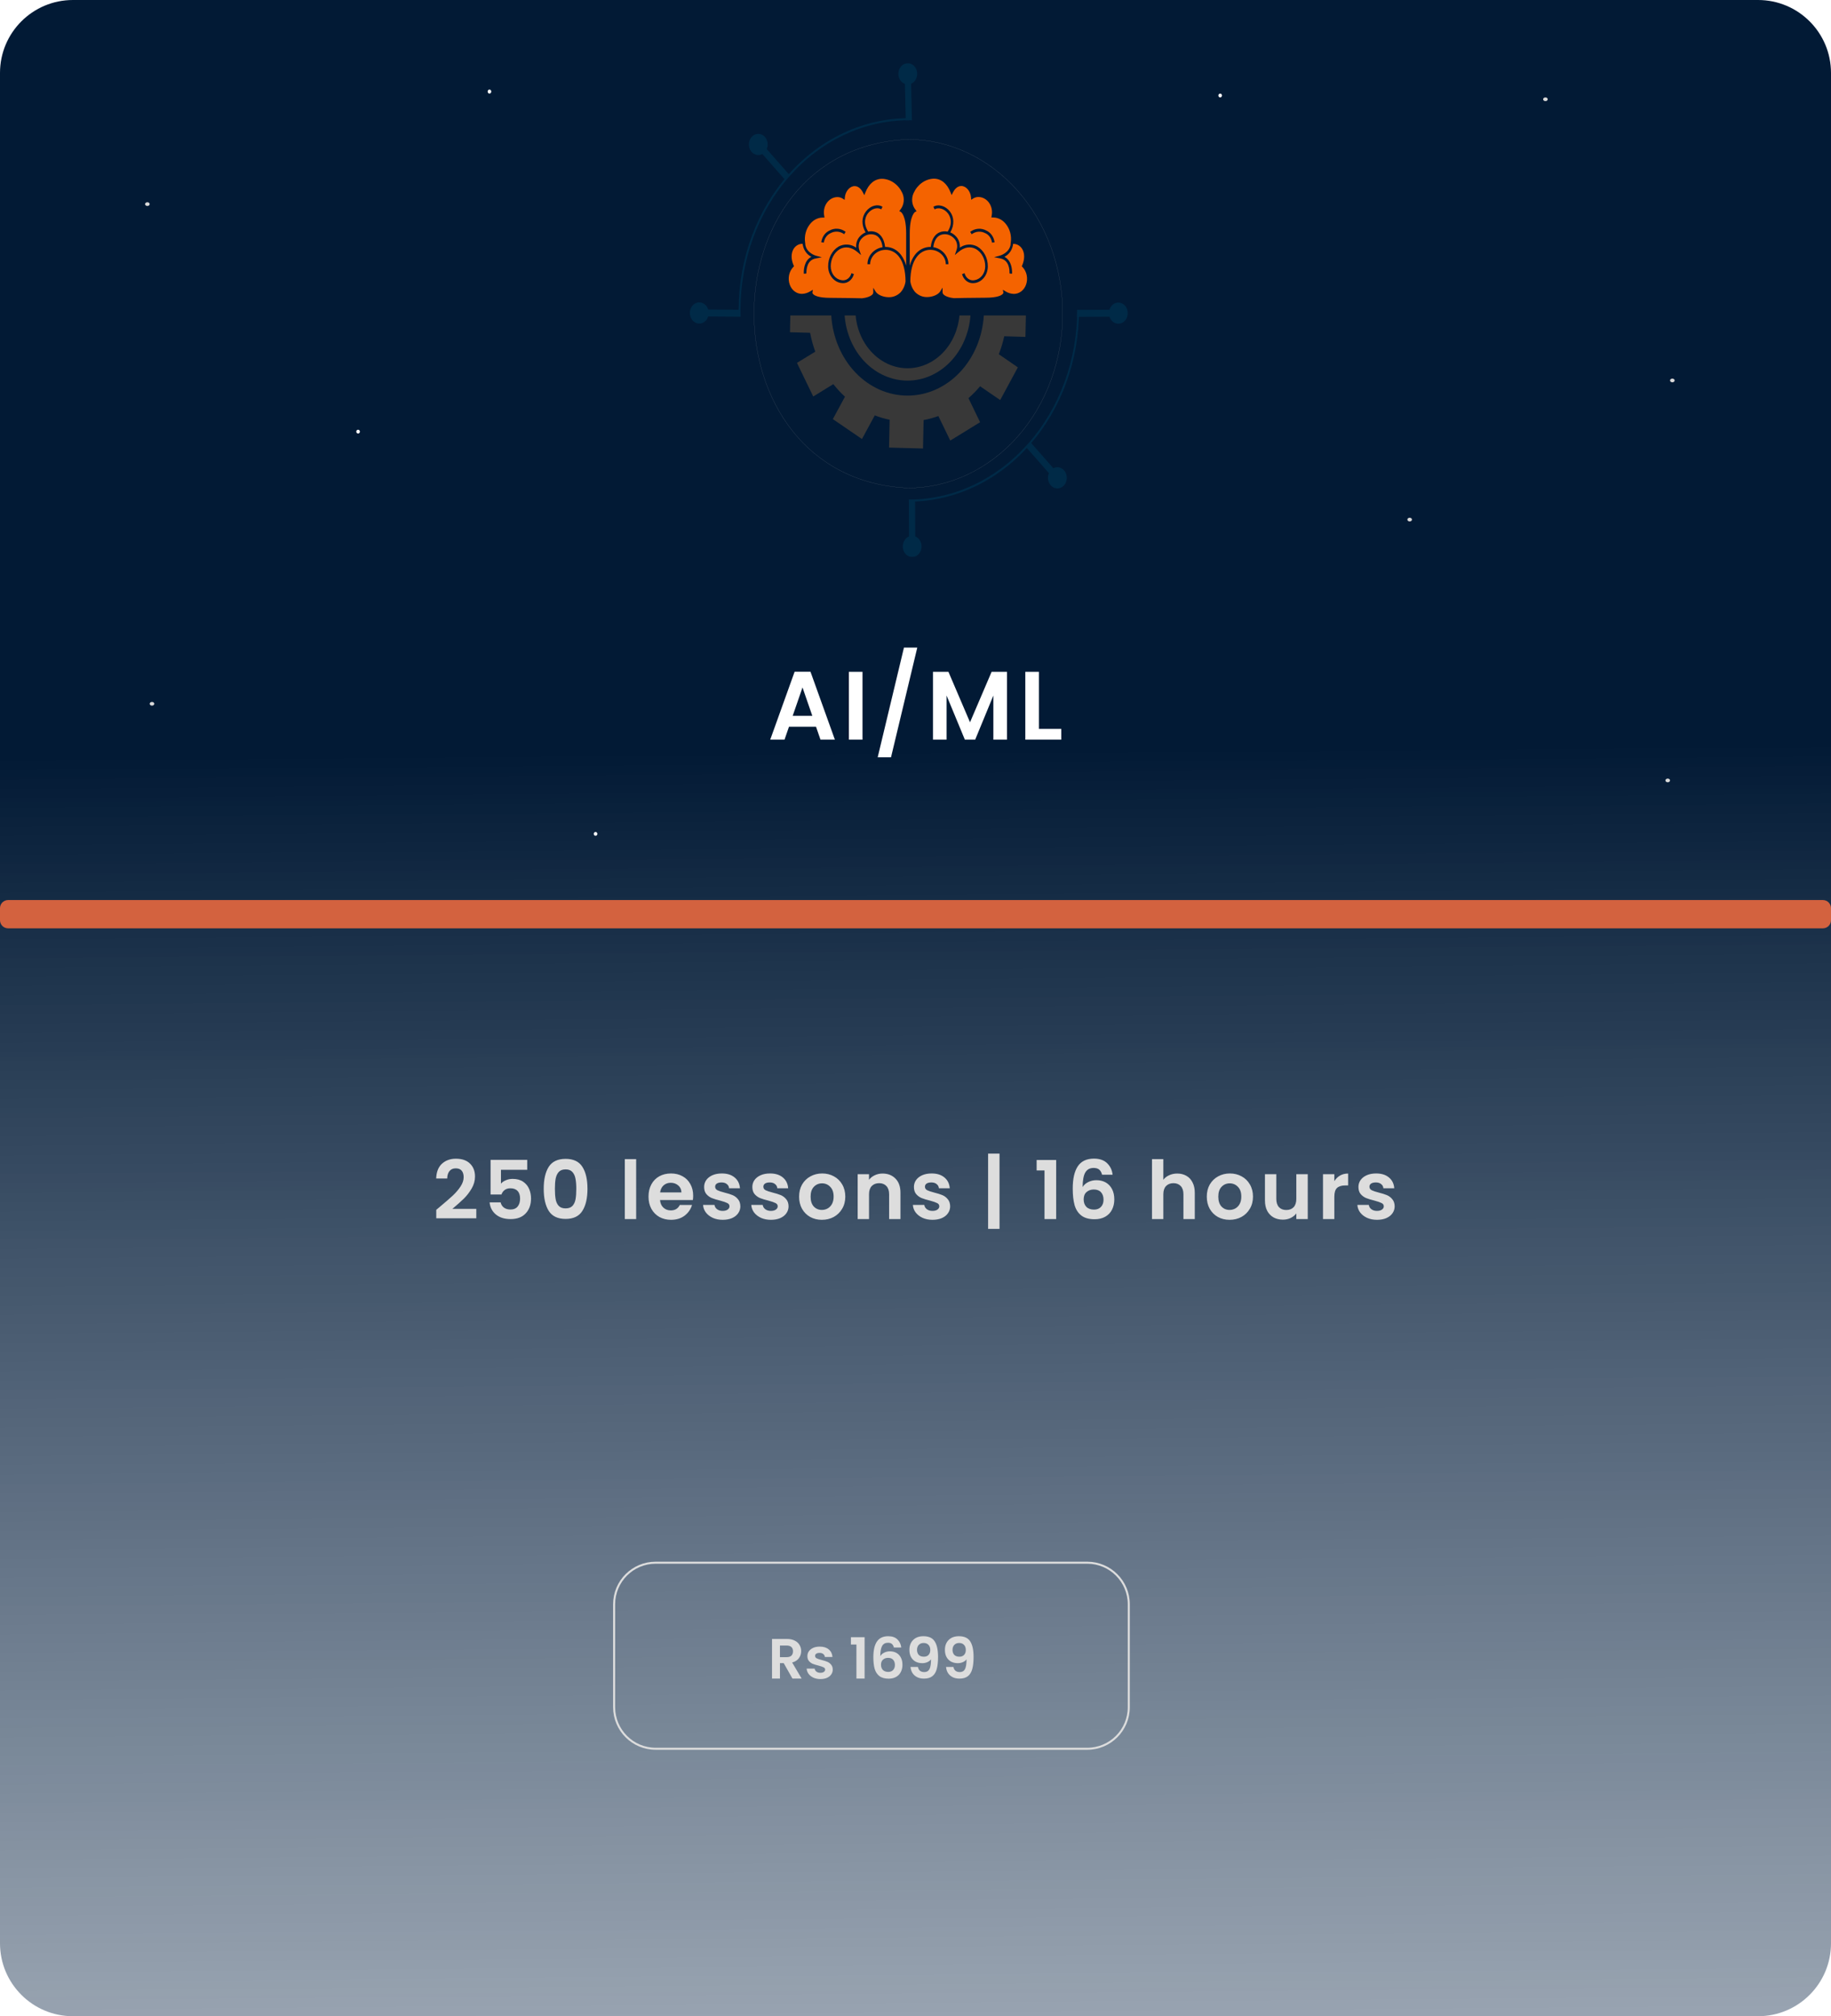 <svg width="22592" height="24881" viewBox="0 0 22592 24881" fill="none" xmlns="http://www.w3.org/2000/svg">
<g clip-path="url(#clip0_3_111)">
<path d="M0 899.999C0 402.943 402.944 0 900 0H21692C22189.1 0 22592 402.944 22592 900V23981C22592 24478.1 22189.1 24881 21692 24881H900C402.944 24881 0 24478.1 0 23981V899.999Z" fill="url(#paint0_linear_3_111)" fill-opacity="0.992"/>
<path d="M20577.4 9653.9C20593.1 9653.9 20605.8 9643.63 20605.8 9630.95C20605.8 9618.27 20593.1 9608 20577.4 9608C20561.7 9608 20549 9618.27 20549 9630.95C20549 9643.63 20561.7 9653.9 20577.4 9653.9Z" fill="#D9D9D9"/>
<path d="M20634.4 4717.9C20650.1 4717.9 20662.8 4707.63 20662.8 4694.95C20662.8 4682.27 20650.1 4672 20634.4 4672C20618.7 4672 20606 4682.27 20606 4694.95C20606 4707.63 20618.7 4717.9 20634.4 4717.9Z" fill="#D9D9D9"/>
<path d="M19068.4 1247.9C19084.1 1247.9 19096.8 1237.63 19096.8 1224.95C19096.8 1212.27 19084.1 1202 19068.4 1202C19052.7 1202 19040 1212.27 19040 1224.95C19040 1237.63 19052.7 1247.9 19068.4 1247.9Z" fill="#D9D9D9"/>
<path d="M17393.4 6434.9C17409.1 6434.9 17421.8 6424.63 17421.8 6411.95C17421.8 6399.27 17409.1 6389 17393.4 6389C17377.7 6389 17365 6399.27 17365 6411.95C17365 6424.63 17377.7 6434.9 17393.4 6434.9Z" fill="#D9D9D9"/>
<path d="M1818.4 2541.9C1834.09 2541.9 1846.8 2531.63 1846.8 2518.95C1846.8 2506.27 1834.09 2496 1818.4 2496C1802.72 2496 1790.01 2506.27 1790.01 2518.95C1790.01 2531.63 1802.72 2541.9 1818.4 2541.9Z" fill="#D9D9D9"/>
<path d="M1875.4 8707.9C1891.09 8707.9 1903.8 8697.63 1903.8 8684.95C1903.8 8672.27 1891.09 8662 1875.4 8662C1859.72 8662 1847.01 8672.27 1847.01 8684.95C1847.01 8697.63 1859.72 8707.9 1875.4 8707.9Z" fill="#D9D9D9"/>
<path d="M7348.31 10314C7360.63 10314 7370.62 10303.5 7370.62 10290.5C7370.62 10277.5 7360.63 10267 7348.31 10267C7335.99 10267 7326 10277.5 7326 10290.5C7326 10303.5 7335.99 10314 7348.31 10314Z" fill="white"/>
<path d="M4418.31 5349.94C4430.63 5349.94 4440.62 5339.43 4440.62 5326.47C4440.62 5313.51 4430.63 5303 4418.31 5303C4405.99 5303 4396 5313.51 4396 5326.47C4396 5339.43 4405.99 5349.94 4418.31 5349.94Z" fill="white"/>
<path d="M15055.3 1201.94C15067.6 1201.94 15077.6 1191.43 15077.6 1178.47C15077.6 1165.51 15067.6 1155 15055.3 1155C15043 1155 15033 1165.51 15033 1178.47C15033 1191.43 15043 1201.94 15055.3 1201.94Z" fill="white"/>
<path d="M6039.31 1155C6051.63 1155 6061.62 1143.8 6061.62 1130C6061.62 1116.2 6051.63 1105 6039.31 1105C6026.99 1105 6017 1116.2 6017 1130C6017 1143.8 6026.99 1155 6039.31 1155Z" fill="white"/>
<path d="M22492 11107H100C44.772 11107 0 11151.8 0 11207V11356C0 11411.2 44.772 11456 100 11456H22492C22547.2 11456 22592 11411.2 22592 11356V11207C22592 11151.8 22547.2 11107 22492 11107Z" fill="#D3623F"/>
<g filter="url(#filter0_d_3_111)">
<path d="M13415 19280.5H8090C7806.95 19280.5 7577.5 19510 7577.5 19793V21064C7577.5 21347 7806.95 21576.5 8090 21576.5H13415C13698 21576.5 13927.5 21347 13927.5 21064V19793C13927.5 19510 13698 19280.5 13415 19280.5Z" stroke="#DDDDDD" stroke-width="25"/>
</g>
<path d="M5434.89 14886C5498.89 14832.7 5549.89 14788.3 5587.89 14753C5625.89 14717 5657.56 14679.7 5682.89 14641C5708.23 14602.3 5720.89 14564.3 5720.89 14527C5720.89 14493 5712.89 14466.3 5696.89 14447C5680.89 14427.7 5656.23 14418 5622.89 14418C5589.56 14418 5563.89 14429.3 5545.89 14452C5527.89 14474 5518.56 14504.3 5517.89 14543H5381.89C5384.56 14463 5408.23 14402.3 5452.89 14361C5498.23 14319.7 5555.56 14299 5624.89 14299C5700.89 14299 5759.23 14319.3 5799.89 14360C5840.56 14400 5860.89 14453 5860.89 14519C5860.89 14571 5846.89 14620.7 5818.89 14668C5790.89 14715.3 5758.89 14756.7 5722.89 14792C5686.89 14826.7 5639.89 14868.7 5581.89 14918H5876.89V15034H5382.89V14930L5434.89 14886ZM6505.11 14436H6181.11V14607C6195.11 14589.7 6215.11 14575.7 6241.11 14565C6267.11 14553.7 6294.78 14548 6324.11 14548C6377.45 14548 6421.11 14559.7 6455.11 14583C6489.11 14606.3 6513.78 14636.3 6529.11 14673C6544.45 14709 6552.11 14747.7 6552.11 14789C6552.11 14865.7 6530.11 14927.3 6486.11 14974C6442.78 15020.7 6380.78 15044 6300.11 15044C6224.11 15044 6163.45 15025 6118.11 14987C6072.78 14949 6047.11 14899.3 6041.11 14838H6177.11C6183.11 14864.7 6196.45 14886 6217.11 14902C6238.45 14918 6265.45 14926 6298.11 14926C6337.45 14926 6367.11 14913.7 6387.11 14889C6407.11 14864.3 6417.11 14831.7 6417.11 14791C6417.11 14749.7 6406.78 14718.3 6386.11 14697C6366.11 14675 6336.45 14664 6297.11 14664C6269.11 14664 6245.78 14671 6227.11 14685C6208.45 14699 6195.11 14717.7 6187.11 14741H6053.11V14313H6505.11V14436ZM6708.67 14670C6708.67 14554.7 6729.33 14464.3 6770.67 14399C6812.67 14333.7 6882 14301 6978.67 14301C7075.33 14301 7144.33 14333.7 7185.67 14399C7227.67 14464.3 7248.67 14554.7 7248.67 14670C7248.67 14786 7227.67 14877 7185.67 14943C7144.33 15009 7075.33 15042 6978.67 15042C6882 15042 6812.67 15009 6770.67 14943C6729.33 14877 6708.67 14786 6708.67 14670ZM7110.67 14670C7110.67 14620.7 7107.33 14579.3 7100.67 14546C7094.67 14512 7082 14484.3 7062.67 14463C7044 14441.7 7016 14431 6978.67 14431C6941.33 14431 6913 14441.7 6893.67 14463C6875 14484.3 6862.33 14512 6855.67 14546C6849.67 14579.3 6846.67 14620.7 6846.67 14670C6846.67 14720.7 6849.67 14763.3 6855.67 14798C6861.67 14832 6874.33 14859.7 6893.67 14881C6913 14901.7 6941.33 14912 6978.67 14912C7016 14912 7044.33 14901.7 7063.67 14881C7083 14859.7 7095.67 14832 7101.67 14798C7107.67 14763.3 7110.67 14720.7 7110.67 14670ZM7849.43 14304V15044H7709.43V14304H7849.43ZM8552.75 14755C8552.75 14775 8551.42 14793 8548.75 14809H8143.75C8147.09 14849 8161.09 14880.3 8185.75 14903C8210.42 14925.7 8240.75 14937 8276.75 14937C8328.75 14937 8365.75 14914.7 8387.75 14870H8538.75C8522.75 14923.3 8492.09 14967.3 8446.75 15002C8401.42 15036 8345.75 15053 8279.75 15053C8226.42 15053 8178.42 15041.3 8135.75 15018C8093.75 14994 8060.75 14960.3 8036.75 14917C8013.42 14873.7 8001.75 14823.7 8001.75 14767C8001.75 14709.7 8013.42 14659.3 8036.75 14616C8060.09 14572.7 8092.75 14539.3 8134.75 14516C8176.75 14492.7 8225.09 14481 8279.75 14481C8332.42 14481 8379.42 14492.3 8420.75 14515C8462.75 14537.7 8495.09 14570 8517.75 14612C8541.09 14653.3 8552.75 14701 8552.75 14755ZM8407.75 14715C8407.09 14679 8394.09 14650.3 8368.75 14629C8343.42 14607 8312.42 14596 8275.75 14596C8241.09 14596 8211.75 14606.7 8187.75 14628C8164.42 14648.7 8150.09 14677.7 8144.75 14715H8407.75ZM8916.94 15053C8871.61 15053 8830.94 15045 8794.94 15029C8758.94 15012.3 8730.27 14990 8708.94 14962C8688.27 14934 8676.94 14903 8674.94 14869H8815.94C8818.61 14890.3 8828.94 14908 8846.94 14922C8865.61 14936 8888.61 14943 8915.94 14943C8942.61 14943 8963.27 14937.7 8977.94 14927C8993.27 14916.3 9000.94 14902.7 9000.94 14886C9000.94 14868 8991.61 14854.7 8972.94 14846C8954.94 14836.7 8925.94 14826.7 8885.94 14816C8844.61 14806 8810.61 14795.7 8783.94 14785C8757.94 14774.3 8735.27 14758 8715.94 14736C8697.27 14714 8687.94 14684.3 8687.94 14647C8687.94 14616.3 8696.61 14588.3 8713.94 14563C8731.94 14537.7 8757.27 14517.7 8789.94 14503C8823.27 14488.3 8862.27 14481 8906.94 14481C8972.94 14481 9025.61 14497.7 9064.94 14531C9104.27 14563.7 9125.94 14608 9129.94 14664H8995.94C8993.94 14642 8984.61 14624.7 8967.94 14612C8951.94 14598.7 8930.27 14592 8902.94 14592C8877.61 14592 8857.94 14596.7 8843.94 14606C8830.61 14615.3 8823.94 14628.3 8823.94 14645C8823.94 14663.7 8833.27 14678 8851.94 14688C8870.61 14697.3 8899.61 14707 8938.94 14717C8978.94 14727 9011.94 14737.3 9037.94 14748C9063.94 14758.7 9086.27 14775.3 9104.94 14798C9124.27 14820 9134.27 14849.3 9134.94 14886C9134.94 14918 9125.94 14946.7 9107.94 14972C9090.61 14997.3 9065.27 15017.3 9031.94 15032C8999.27 15046 8960.94 15053 8916.94 15053ZM9511.86 15053C9466.53 15053 9425.86 15045 9389.86 15029C9353.86 15012.3 9325.2 14990 9303.86 14962C9283.2 14934 9271.86 14903 9269.86 14869H9410.86C9413.53 14890.3 9423.86 14908 9441.86 14922C9460.53 14936 9483.53 14943 9510.86 14943C9537.53 14943 9558.2 14937.7 9572.86 14927C9588.2 14916.3 9595.86 14902.7 9595.86 14886C9595.86 14868 9586.53 14854.7 9567.86 14846C9549.86 14836.7 9520.86 14826.7 9480.86 14816C9439.53 14806 9405.53 14795.7 9378.86 14785C9352.86 14774.3 9330.2 14758 9310.86 14736C9292.2 14714 9282.86 14684.3 9282.86 14647C9282.86 14616.3 9291.53 14588.3 9308.86 14563C9326.86 14537.7 9352.2 14517.7 9384.86 14503C9418.2 14488.3 9457.2 14481 9501.86 14481C9567.86 14481 9620.53 14497.7 9659.86 14531C9699.2 14563.7 9720.86 14608 9724.86 14664H9590.86C9588.86 14642 9579.53 14624.7 9562.86 14612C9546.86 14598.7 9525.2 14592 9497.86 14592C9472.53 14592 9452.86 14596.7 9438.86 14606C9425.53 14615.3 9418.86 14628.3 9418.86 14645C9418.86 14663.7 9428.2 14678 9446.86 14688C9465.53 14697.3 9494.53 14707 9533.86 14717C9573.86 14727 9606.86 14737.3 9632.86 14748C9658.86 14758.7 9681.2 14775.3 9699.86 14798C9719.2 14820 9729.2 14849.3 9729.86 14886C9729.86 14918 9720.86 14946.7 9702.86 14972C9685.53 14997.3 9660.2 15017.3 9626.86 15032C9594.2 15046 9555.86 15053 9511.86 15053ZM10140.8 15053C10087.5 15053 10039.5 15041.3 9996.79 15018C9954.12 14994 9920.45 14960.3 9895.79 14917C9871.79 14873.7 9859.79 14823.7 9859.79 14767C9859.79 14710.3 9872.12 14660.3 9896.79 14617C9922.12 14573.7 9956.45 14540.3 9999.79 14517C10043.1 14493 10091.5 14481 10144.8 14481C10198.1 14481 10246.5 14493 10289.8 14517C10333.1 14540.3 10367.1 14573.7 10391.8 14617C10417.1 14660.3 10429.8 14710.3 10429.8 14767C10429.8 14823.7 10416.8 14873.7 10390.8 14917C10365.5 14960.3 10330.8 14994 10286.8 15018C10243.5 15041.3 10194.8 15053 10140.8 15053ZM10140.8 14931C10166.1 14931 10189.8 14925 10211.8 14913C10234.5 14900.3 10252.5 14881.7 10265.8 14857C10279.1 14832.3 10285.8 14802.3 10285.8 14767C10285.8 14714.3 10271.8 14674 10243.8 14646C10216.5 14617.3 10182.8 14603 10142.8 14603C10102.8 14603 10069.1 14617.3 10041.8 14646C10015.1 14674 10001.8 14714.3 10001.8 14767C10001.8 14819.7 10014.8 14860.3 10040.8 14889C10067.5 14917 10100.8 14931 10140.8 14931ZM10889.5 14482C10955.5 14482 11008.8 14503 11049.5 14545C11090.1 14586.3 11110.5 14644.3 11110.5 14719V15044H10970.5V14738C10970.5 14694 10959.5 14660.3 10937.5 14637C10915.5 14613 10885.5 14601 10847.5 14601C10808.8 14601 10778.1 14613 10755.5 14637C10733.5 14660.3 10722.5 14694 10722.5 14738V15044H10582.5V14490H10722.5V14559C10741.1 14535 10764.8 14516.3 10793.5 14503C10822.8 14489 10854.8 14482 10889.5 14482ZM11505.6 15053C11460.3 15053 11419.6 15045 11383.6 15029C11347.6 15012.3 11318.9 14990 11297.6 14962C11276.9 14934 11265.6 14903 11263.6 14869H11404.6C11407.3 14890.3 11417.6 14908 11435.6 14922C11454.3 14936 11477.3 14943 11504.6 14943C11531.3 14943 11551.9 14937.7 11566.6 14927C11581.9 14916.3 11589.6 14902.7 11589.6 14886C11589.6 14868 11580.3 14854.7 11561.6 14846C11543.6 14836.7 11514.6 14826.7 11474.6 14816C11433.3 14806 11399.3 14795.7 11372.6 14785C11346.6 14774.3 11323.9 14758 11304.6 14736C11285.9 14714 11276.6 14684.3 11276.6 14647C11276.6 14616.3 11285.3 14588.3 11302.6 14563C11320.6 14537.7 11345.9 14517.7 11378.6 14503C11411.9 14488.3 11450.9 14481 11495.6 14481C11561.6 14481 11614.3 14497.7 11653.6 14531C11692.9 14563.7 11714.6 14608 11718.6 14664H11584.6C11582.6 14642 11573.3 14624.7 11556.6 14612C11540.6 14598.7 11518.9 14592 11491.6 14592C11466.3 14592 11446.6 14596.7 11432.6 14606C11419.3 14615.3 11412.6 14628.3 11412.6 14645C11412.6 14663.7 11421.9 14678 11440.6 14688C11459.3 14697.3 11488.3 14707 11527.6 14717C11567.6 14727 11600.6 14737.3 11626.6 14748C11652.6 14758.7 11674.9 14775.3 11693.6 14798C11712.9 14820 11722.9 14849.3 11723.6 14886C11723.6 14918 11714.6 14946.7 11696.6 14972C11679.3 14997.3 11653.9 15017.3 11620.6 15032C11587.9 15046 11549.6 15053 11505.6 15053ZM12332.8 15165H12191.8V14236H12332.8V15165ZM12790.7 14444V14315H13031.7V15044H12887.7V14444H12790.7ZM13598 14497C13591.3 14469 13579.7 14448 13563 14434C13547 14420 13523.7 14413 13493 14413C13447 14413 13413 14431.7 13391 14469C13369.7 14505.7 13358.7 14565.7 13358 14649C13374 14622.3 13397.3 14601.7 13428 14587C13458.7 14571.7 13492 14564 13528 14564C13571.3 14564 13609.7 14573.3 13643 14592C13676.3 14610.7 13702.3 14638 13721 14674C13739.7 14709.3 13749 14752 13749 14802C13749 14849.3 13739.3 14891.7 13720 14929C13701.3 14965.7 13673.7 14994.3 13637 15015C13600.3 15035.7 13556.7 15046 13506 15046C13436.7 15046 13382 15030.7 13342 15000C13302.7 14969.3 13275 14926.7 13259 14872C13243.7 14816.7 13236 14748.7 13236 14668C13236 14546 13257 14454 13299 14392C13341 14329.3 13407.3 14298 13498 14298C13568 14298 13622.3 14317 13661 14355C13699.7 14393 13722 14440.3 13728 14497H13598ZM13496 14679C13460.7 14679 13431 14689.3 13407 14710C13383 14730.7 13371 14760.7 13371 14800C13371 14839.3 13382 14870.3 13404 14893C13426.7 14915.7 13458.3 14927 13499 14927C13535 14927 13563.3 14916 13584 14894C13605.3 14872 13616 14842.3 13616 14805C13616 14766.3 13605.7 14735.7 13585 14713C13565 14690.3 13535.3 14679 13496 14679ZM14525.9 14482C14567.9 14482 14605.3 14491.3 14637.9 14510C14670.6 14528 14695.9 14555 14713.9 14591C14732.6 14626.3 14741.9 14669 14741.9 14719V15044H14601.9V14738C14601.9 14694 14590.9 14660.3 14568.9 14637C14546.9 14613 14516.9 14601 14478.9 14601C14440.3 14601 14409.6 14613 14386.9 14637C14364.9 14660.3 14353.9 14694 14353.9 14738V15044H14213.9V14304H14353.9V14559C14371.9 14535 14395.9 14516.3 14425.9 14503C14455.9 14489 14489.3 14482 14525.9 14482ZM15171.1 15053C15117.7 15053 15069.7 15041.3 15027.1 15018C14984.4 14994 14950.7 14960.3 14926.1 14917C14902.1 14873.7 14890.1 14823.7 14890.1 14767C14890.1 14710.3 14902.4 14660.3 14927.1 14617C14952.4 14573.7 14986.7 14540.3 15030.1 14517C15073.4 14493 15121.7 14481 15175.1 14481C15228.4 14481 15276.7 14493 15320.1 14517C15363.4 14540.3 15397.4 14573.7 15422.1 14617C15447.4 14660.3 15460.1 14710.3 15460.1 14767C15460.1 14823.7 15447.1 14873.7 15421.1 14917C15395.7 14960.3 15361.1 14994 15317.1 15018C15273.7 15041.3 15225.1 15053 15171.1 15053ZM15171.1 14931C15196.4 14931 15220.1 14925 15242.1 14913C15264.7 14900.3 15282.7 14881.7 15296.1 14857C15309.4 14832.3 15316.1 14802.3 15316.1 14767C15316.1 14714.3 15302.1 14674 15274.1 14646C15246.7 14617.3 15213.1 14603 15173.1 14603C15133.1 14603 15099.4 14617.3 15072.1 14646C15045.4 14674 15032.1 14714.3 15032.1 14767C15032.1 14819.7 15045.1 14860.3 15071.1 14889C15097.7 14917 15131.1 14931 15171.1 14931ZM16135.8 14490V15044H15994.8V14974C15976.8 14998 15953.1 15017 15923.8 15031C15895.1 15044.3 15863.8 15051 15829.8 15051C15786.4 15051 15748.1 15042 15714.8 15024C15681.4 15005.3 15655.1 14978.3 15635.8 14943C15617.1 14907 15607.8 14864.3 15607.8 14815V14490H15747.8V14795C15747.8 14839 15758.8 14873 15780.8 14897C15802.8 14920.3 15832.8 14932 15870.8 14932C15909.4 14932 15939.8 14920.3 15961.8 14897C15983.8 14873 15994.8 14839 15994.8 14795V14490H16135.8ZM16463.9 14576C16481.9 14546.7 16505.2 14523.7 16533.9 14507C16563.2 14490.3 16596.6 14482 16633.9 14482V14629H16596.9C16552.9 14629 16519.6 14639.3 16496.9 14660C16474.9 14680.7 16463.9 14716.7 16463.9 14768V15044H16323.9V14490H16463.9V14576ZM16990.2 15053C16944.9 15053 16904.2 15045 16868.2 15029C16832.2 15012.3 16803.5 14990 16782.2 14962C16761.5 14934 16750.2 14903 16748.2 14869H16889.2C16891.9 14890.3 16902.2 14908 16920.2 14922C16938.9 14936 16961.9 14943 16989.2 14943C17015.9 14943 17036.5 14937.7 17051.2 14927C17066.5 14916.3 17074.2 14902.7 17074.2 14886C17074.2 14868 17064.9 14854.7 17046.2 14846C17028.2 14836.7 16999.2 14826.7 16959.2 14816C16917.9 14806 16883.9 14795.7 16857.2 14785C16831.2 14774.3 16808.5 14758 16789.2 14736C16770.5 14714 16761.2 14684.3 16761.2 14647C16761.2 14616.3 16769.9 14588.3 16787.2 14563C16805.2 14537.7 16830.5 14517.7 16863.2 14503C16896.5 14488.3 16935.5 14481 16980.2 14481C17046.2 14481 17098.9 14497.7 17138.2 14531C17177.5 14563.7 17199.2 14608 17203.2 14664H17069.2C17067.2 14642 17057.9 14624.7 17041.2 14612C17025.2 14598.7 17003.5 14592 16976.2 14592C16950.9 14592 16931.2 14596.7 16917.2 14606C16903.9 14615.3 16897.2 14628.3 16897.2 14645C16897.2 14663.7 16906.5 14678 16925.2 14688C16943.9 14697.3 16972.9 14707 17012.2 14717C17052.2 14727 17085.2 14737.3 17111.2 14748C17137.2 14758.7 17159.5 14775.3 17178.2 14798C17197.5 14820 17207.5 14849.3 17208.2 14886C17208.2 14918 17199.2 14946.7 17181.2 14972C17163.9 14997.3 17138.5 15017.3 17105.2 15032C17072.5 15046 17034.2 15053 16990.2 15053Z" fill="#DDDDDD"/>
<path d="M10068.6 8968.4H9734.98L9679.78 9128H9503.38L9804.58 8289.2H10000.2L10301.4 9128H10123.8L10068.6 8968.4ZM10023 8834L9901.78 8483.6L9780.58 8834H10023ZM10642 8290.4V9128H10474V8290.4H10642ZM11317.9 7991.6L10993.9 9345.2H10829.5L11153.5 7991.6H11317.9ZM12424.7 8290.4V9128H12256.7V8583.2L12032.3 9128H11905.1L11679.5 8583.2V9128H11511.5V8290.4H11702.3L11968.7 8913.2L12235.1 8290.4H12424.7ZM12818.8 8994.8H13094.8V9128H12650.8V8290.4H12818.8V8994.8Z" fill="white"/>
<mask id="mask0_3_111" style="mask-type:luminance" maskUnits="userSpaceOnUse" x="8512" y="780" width="5403" height="6094">
<path d="M13915 780H8512V6874H13915V780Z" fill="white"/>
</mask>
<g mask="url(#mask0_3_111)">
<path d="M13111.9 3870.8C13112 4153.29 13062.6 4433.01 12966.7 4694.01C12870.7 4955.01 12730.1 5192.16 12552.8 5391.92C12375.5 5591.68 12165 5750.14 11933.4 5858.25C11701.7 5966.37 11453.5 6022.01 11202.7 6022.01C8669.88 5908.65 8670.6 1832.95 11202.7 1719.85C11709.1 1719.85 12194.7 1946.47 12552.7 2349.85C12910.8 2753.23 13111.9 3300.33 13111.9 3870.8Z" stroke="#A5A7AA" stroke-miterlimit="10"/>
<path d="M11252.1 1484.55H11175.7L11165.4 1035.41L11162.7 912.058L11239.1 909.898L11241.8 1033.25L11252.1 1484.55Z" fill="#002A47"/>
<path d="M11303.6 972.232C11292.8 995.122 11276.3 1013.9 11256 1026.18C11235.8 1038.46 11212.7 1043.69 11189.8 1041.22C11167 1038.75 11145.2 1028.68 11127.4 1012.28C11109.6 995.893 11096.5 973.917 11089.8 949.138C11083.1 924.359 11083.1 897.893 11089.7 873.089C11096.3 848.286 11109.4 826.261 11127.1 809.804C11144.9 793.346 11166.6 783.197 11189.5 780.639C11212.4 778.082 11235.4 783.232 11255.7 795.438C11282.8 811.763 11303.1 839.539 11312.1 872.679C11321.1 905.819 11318 941.619 11303.6 972.232Z" fill="#002A47"/>
<path d="M11214.2 6168.79L11290.6 6170.41L11292.6 6619.82L11293 6742.9L11216.6 6743.44L11216.1 6620.09L11214.2 6168.79Z" fill="#002A47"/>
<path d="M11153.6 6679.78C11164.8 6657.19 11181.6 6638.85 11202 6627.06C11222.4 6615.27 11245.5 6610.56 11268.3 6613.54C11291.1 6616.52 11312.6 6627.05 11330 6643.79C11347.5 6660.53 11360.2 6682.74 11366.5 6707.6C11372.7 6732.46 11372.3 6758.86 11365.3 6783.45C11358.2 6808.04 11344.9 6829.73 11326.9 6845.77C11308.9 6861.8 11287.1 6871.46 11264.2 6873.53C11241.3 6875.6 11218.4 6869.98 11198.4 6857.38C11185.1 6849.05 11173.4 6837.85 11163.9 6824.4C11154.5 6810.96 11147.5 6795.55 11143.3 6779.05C11139.1 6762.55 11137.9 6745.29 11139.7 6728.26C11141.4 6711.22 11146.2 6694.75 11153.6 6679.78Z" fill="#002A47"/>
<path d="M13289.2 3910.24L13290.7 3824.14L13689.6 3821.71L13798.8 3821.17L13799.3 3907.27L13689.8 3907.81L13289.2 3910.24Z" fill="#002A47"/>
<path d="M13742.7 3978.51C13722.7 3965.97 13706.4 3947.01 13695.9 3924.03C13685.4 3901.04 13681.2 3875.08 13683.8 3849.4C13686.5 3823.73 13695.8 3799.51 13710.6 3779.8C13725.4 3760.1 13745.1 3745.79 13767.2 3738.69C13789.2 3731.59 13812.7 3732.02 13834.5 3739.92C13856.3 3747.83 13875.6 3762.85 13889.9 3783.09C13904.1 3803.33 13912.7 3827.88 13914.6 3853.63C13916.5 3879.38 13911.5 3905.19 13900.4 3927.77C13885.5 3958.05 13860.5 3980.4 13830.9 3989.91C13801.3 3999.43 13769.6 3995.33 13742.7 3978.51Z" fill="#002A47"/>
<path d="M9138.02 3908.35L9136.35 3822.24L8737.69 3819.81L8628.2 3819.27L8627.72 3905.38L8737.45 3905.92L9138.02 3908.35Z" fill="#002A47"/>
<path d="M8684.51 3976.72C8704.61 3964.15 8720.95 3945.15 8731.46 3922.11C8741.98 3899.08 8746.19 3873.05 8743.56 3847.31C8740.94 3821.58 8731.6 3797.31 8716.73 3777.56C8701.85 3757.81 8682.11 3743.47 8660 3736.37C8637.89 3729.26 8614.41 3729.7 8592.53 3737.64C8570.64 3745.57 8551.34 3760.64 8537.06 3780.94C8522.78 3801.24 8514.17 3825.86 8512.31 3851.67C8510.45 3877.49 8515.43 3903.35 8526.62 3925.97C8534.02 3941 8543.97 3954.23 8555.92 3964.92C8567.86 3975.61 8581.56 3983.53 8596.22 3988.25C8610.89 3992.96 8626.23 3994.37 8641.38 3992.39C8656.53 3990.41 8671.19 3985.08 8684.51 3976.72Z" fill="#002A47"/>
<path d="M9688.34 2221.43L9741.29 2159.35L9460.74 1839.77L9383.59 1752.32L9329.45 1813.05L9406.59 1900.5L9688.34 2221.43Z" fill="#002A47"/>
<path d="M9324.66 1908.27C9346.7 1915.31 9370.09 1914.83 9391.9 1906.91C9413.7 1898.98 9432.93 1883.95 9447.15 1863.72C9461.38 1843.5 9469.97 1818.97 9471.85 1793.25C9473.72 1767.53 9468.78 1741.76 9457.66 1719.19C9446.55 1696.62 9429.75 1678.27 9409.38 1666.45C9389.01 1654.63 9366 1649.87 9343.23 1652.77C9320.47 1655.68 9298.98 1666.11 9281.48 1682.76C9263.97 1699.41 9251.23 1721.53 9244.88 1746.32C9240.6 1762.86 9239.28 1780.18 9240.98 1797.3C9242.69 1814.41 9247.38 1830.98 9254.8 1846.03C9262.22 1861.09 9272.21 1874.34 9284.2 1885.03C9296.19 1895.71 9309.94 1903.61 9324.66 1908.27Z" fill="#002A47"/>
<path d="M12715.2 5457.95L12662.2 5520.03L12942.8 5839.33L13019.7 5926.79L13074.1 5866.32L12996.9 5778.6L12715.2 5457.95Z" fill="#002A47"/>
<path d="M13078.9 5770.78C13056.8 5763.62 13033.3 5764 13011.4 5771.87C12989.5 5779.74 12970.2 5794.75 12955.9 5815C12941.5 5835.25 12932.9 5859.84 12930.9 5885.64C12929 5911.44 12933.9 5937.31 12945.1 5959.96C12956.2 5982.62 12973 6001.05 12993.5 6012.92C13013.9 6024.8 13037 6029.58 13059.8 6026.66C13082.6 6023.75 13104.2 6013.27 13121.8 5996.55C13139.3 5979.83 13152.1 5957.62 13158.4 5932.73C13166.9 5899.37 13163.3 5863.57 13148.4 5833.2C13133.5 5802.84 13108.5 5780.38 13078.9 5770.78ZM9136.35 3824.43H9113.83C9114.52 3197.15 9336.01 2595.79 9729.72 2152.24C10123.4 1708.69 10657.2 1459.15 11214 1458.37V1483.74C10663.2 1484.45 10135.1 1731.29 9745.57 2170.1C9356.08 2608.91 9136.98 3203.86 9136.35 3824.43ZM11214 6190.5V6165.13C11764.8 6164.41 12292.9 5917.58 12682.4 5478.77C13071.9 5039.95 13291 4445 13291.6 3824.43H13314.1C13313.6 4451.76 13092.1 5053.2 12698.4 5496.78C12304.7 5940.37 11770.8 6189.86 11214 6190.5Z" fill="#002A47"/>
<path d="M12652.4 4157.92L12658.2 3892.87H12139C12122.4 4161.35 12016.1 4412.75 11841.4 4596.33C11666.7 4779.91 11436.7 4882 11197.8 4882C10958.9 4882 10728.9 4779.91 10554.3 4596.33C10379.6 4412.75 10273.2 4161.35 10256.6 3892.87H9751.6L9747.29 4100.16L9995.73 4106.91C10010.8 4186.5 10032 4264.45 10059.2 4339.84L9833.29 4478.04L10034.3 4892.9L10282 4740.4C10326.1 4796.34 10374.2 4848.15 10425.8 4895.33L10276 5171.99L10635.4 5417.88L10793.5 5125.83C10853.3 5149.25 10914.5 5167.3 10976.8 5179.82L10969.6 5523.42L11388.6 5534.75L11396.1 5183.87C11457.8 5172.35 11518.6 5155.76 11578.2 5134.2L11724.8 5436.78L12093 5210.32L11949.3 4913.41C12000.5 4868.81 12048.5 4819.81 12093 4766.85L12341 4936.89L12559 4533.37L12324 4371.42C12352 4299.8 12374.4 4225.56 12391 4149.56L12652.4 4157.92Z" fill="#383838"/>
<path d="M11838.3 3892.87C11822.1 4071.55 11747.6 4237.09 11629.2 4357.45C11510.9 4477.82 11357.1 4544.44 11197.7 4544.44C11038.3 4544.44 10884.5 4477.82 10766.2 4357.45C10647.8 4237.09 10573.3 4071.55 10557.1 3892.87H10421.5C10437.9 4112.12 10526.8 4316.43 10670.5 4465.33C10814.3 4614.24 11002.5 4696.87 11197.8 4696.87C11393.1 4696.87 11581.3 4614.24 11725.1 4465.33C11868.9 4316.43 11957.8 4112.12 11974.2 3892.87H11838.3Z" fill="#383838"/>
<path d="M11093.7 3169.52C11073.4 3142.32 11048.1 3120.46 11019.5 3105.49C10990.9 3090.52 10959.7 3082.8 10928.2 3082.88C10821.8 3082.88 10736.5 3163.86 10736.5 3260.76H10703.4C10703.4 3155.49 10784.2 3068.04 10889.6 3050.49C10881.2 2974.92 10850.1 2921.74 10800.5 2900.42C10771.3 2889.38 10740.1 2887.65 10710.1 2895.41C10680.2 2903.18 10652.7 2920.14 10630.8 2944.42C10613.8 2962.73 10602.1 2986.48 10597.4 3012.47C10592.6 3038.47 10595 3065.48 10604.2 3089.9L10624.4 3147.93L10580 3110.68C10508.2 3049.14 10429.4 3036.46 10361.3 3074.78C10327.2 3095.33 10298.9 3126.05 10279.2 3163.56C10259.6 3201.08 10249.6 3243.95 10250.1 3287.48C10250.2 3328.7 10263.4 3368.52 10287.4 3399.66C10311.4 3430.79 10344.5 3451.14 10380.7 3456.98C10407.3 3463.04 10434.9 3457.6 10458 3441.74C10481.1 3425.88 10498.1 3400.77 10505.5 3371.42L10535.7 3382.49C10527.4 3415.25 10509.6 3443.98 10485.3 3464.23C10460.9 3484.48 10431.3 3495.12 10401.1 3494.5C10392.3 3494.46 10383.4 3493.65 10374.7 3492.07C10331.2 3484.65 10291.5 3459.9 10262.8 3422.31C10234.1 3384.72 10218.3 3336.79 10218.3 3287.21C10217.7 3237.03 10229.4 3187.65 10252.2 3144.5C10274.9 3101.35 10307.8 3066.11 10347.2 3042.66C10381.4 3024.14 10419.3 3015.67 10457.2 3018.03C10495.2 3020.39 10532 3033.5 10564.2 3056.16C10561.7 3030.98 10564.4 3005.49 10572 2981.67C10579.7 2957.84 10592.1 2936.32 10608.3 2918.77C10628.7 2896.14 10653.3 2878.73 10680.2 2867.76C10627.7 2777.61 10628.7 2682.33 10685 2609.18C10741.3 2536.04 10828.7 2514.17 10888.9 2551.69L10873.3 2583C10825.4 2553.31 10753.5 2575.17 10709.2 2632.67C10685.2 2663.17 10640.4 2744.95 10712.3 2858.04C10745.5 2850.57 10779.9 2853.56 10811.7 2866.68C10848.1 2882.34 10907.6 2927.14 10921 3047.25H10928.2C10964.3 3047.12 11000.1 3055.95 11032.8 3073.11C11065.6 3090.28 11094.7 3115.36 11117.9 3146.58C11146.4 3185.44 11167.7 3230.31 11180.7 3278.57V2881.26C11180.7 2652.91 11115.3 2615.66 11114.8 2615.39L11095.9 2605.4L11109 2587.32C11131 2560.31 11145.2 2526.43 11149.8 2490.14C11154.3 2453.85 11149 2416.87 11134.4 2384.07C11110.7 2331.8 11074.9 2287.7 11030.8 2256.44C10986.7 2225.18 10935.9 2207.92 10883.8 2206.47C10793.3 2206.47 10720 2266.66 10677.3 2376.25L10664.6 2408.91L10648.8 2377.87C10622.5 2325.23 10585.6 2296.89 10545.1 2296.89C10484.7 2296.89 10430.3 2360.32 10424.1 2438.33L10421.9 2466.67L10400.1 2452.36C10379.7 2438.91 10356.5 2431.91 10332.8 2432.12C10307.6 2432.18 10282.8 2438.62 10260.1 2450.96C10237.5 2463.3 10217.6 2481.24 10201.9 2503.43C10186.2 2525.62 10175.2 2551.5 10169.6 2579.16C10164 2606.81 10164 2635.52 10169.6 2663.17L10173 2685.03H10146.4C10116.3 2685.92 10086.7 2694.13 10059.7 2709.08C10032.6 2724.03 10008.8 2745.38 9989.73 2771.67C9966.94 2801.4 9950.13 2836.34 9940.45 2874.07C9930.78 2911.81 9928.46 2951.46 9933.66 2990.3L9936.78 3013.24H9935.34C9948.28 3121.21 10063.8 3154.41 10065 3154.68L10140.4 3175.19L10063.8 3189.77C9956.18 3209.47 9949.48 3325.26 9949.48 3374.12L9933.66 3377.09H9917.85C9916.17 3336.06 9920.01 3215.14 10012 3168.98C9983.07 3155.29 9957.82 3133.32 9938.74 3105.24C9919.66 3077.17 9907.42 3043.97 9903.24 3008.93C9880.57 3008.04 9858.09 3013.82 9838.01 3025.7C9817.93 3037.58 9800.94 3055.15 9788.72 3076.67C9759.49 3130.66 9760.45 3201.1 9791.59 3273.71L9796.62 3285.32L9788.48 3294.49C9762.5 3321.16 9744.31 3356.07 9736.31 3394.62C9728.31 3433.17 9730.88 3473.55 9743.68 3510.43C9755.35 3544.76 9776.07 3574.26 9803.05 3594.95C9830.03 3615.65 9861.98 3626.56 9894.61 3626.22C9931.79 3625.28 9968.17 3613.97 10000.5 3593.29L10029.5 3575.47L10024.5 3614.34C10025.4 3619.64 10027.9 3624.41 10031.7 3627.84C10046.7 3645.65 10094.7 3675.61 10244.6 3675.61C10401.8 3675.61 10621.5 3680.74 10636.6 3681.01C10673.2 3677.77 10774.8 3657.53 10774.8 3608.13V3550.91L10803.8 3597.88C10827.8 3637.56 10897.5 3667.52 10964.8 3667.52C11018.6 3669.3 11071 3648.08 11111.4 3608.13C11144.1 3571.61 11165.7 3524.36 11173 3473.18C11172.5 3341.73 11145 3236.46 11093.7 3169.52ZM10165.1 2993.54L10133.5 2990.03C10137.6 2957.92 10149.2 2927.6 10167 2902.12C10184.9 2876.63 10208.3 2856.87 10235.1 2844.82C10266.6 2827.68 10301.6 2820.14 10336.5 2822.93C10371.4 2825.73 10405.1 2838.76 10434.1 2860.74L10415.9 2890.16C10391.4 2871.75 10363 2860.87 10333.6 2858.59C10304.2 2856.32 10274.8 2862.74 10248.2 2877.21C10226.6 2886.73 10207.5 2902.49 10192.9 2922.9C10178.3 2943.3 10168.7 2967.66 10165.1 2993.54ZM11232.2 3471.56C11239.3 3522.76 11260.8 3570.05 11293.5 3606.52C11334 3646.46 11386.4 3667.68 11440.1 3665.9C11507.5 3665.9 11576.5 3635.94 11600.9 3596.26L11629.9 3549.29V3606.52C11629.9 3655.91 11731.5 3676.15 11768.4 3679.39C11783.2 3679.39 12002.9 3673.99 12160.1 3673.99C12310.1 3673.99 12358 3644.03 12373.3 3626.22C12376.8 3622.57 12379.3 3617.89 12380.5 3612.72L12374.5 3576.01L12403.7 3593.83C12436 3614.57 12472.4 3625.89 12509.6 3626.76C12542.2 3627.02 12574.2 3616.08 12601.1 3595.4C12628.1 3574.71 12648.8 3545.26 12660.6 3510.97C12673.3 3474.09 12675.9 3433.72 12667.9 3395.17C12659.9 3356.63 12641.7 3321.72 12615.8 3295.03L12607.4 3285.86L12612.4 3274.25C12643.5 3201.64 12644.5 3129.85 12615.3 3077.21C12603.1 3055.69 12586.1 3038.12 12566 3026.24C12545.9 3014.36 12523.4 3008.58 12500.8 3009.47C12496.7 3044.28 12484.6 3077.3 12465.7 3105.27C12446.9 3133.24 12421.9 3155.19 12393.2 3168.98C12485.2 3216.22 12489 3336.06 12487.6 3377.09H12471.5L12455.7 3374.12C12457.6 3325.26 12450.2 3209.47 12341.7 3188.69L12265.3 3174.11L12340.7 3153.6C12340.7 3153.6 12457.2 3120.67 12470.3 3012.16H12468.7L12471.8 2989.22C12477 2950.38 12474.7 2910.73 12465 2872.99C12455.3 2835.26 12438.5 2800.32 12415.7 2770.59C12396.7 2744.29 12372.8 2722.93 12345.8 2707.98C12318.7 2693.02 12289.1 2684.83 12259 2683.95H12232.4L12235.8 2662.09C12241.4 2634.44 12241.4 2605.73 12235.8 2578.08C12230.2 2550.42 12219.2 2524.54 12203.5 2502.35C12187.9 2480.16 12168 2462.22 12145.3 2449.88C12122.6 2437.54 12097.8 2431.1 12072.6 2431.04C12048.9 2430.66 12025.6 2437.47 12005.1 2450.74L11983.5 2465.05L11981.1 2436.71C11974.9 2358.7 11920.7 2295.27 11861.3 2295.27C11820.6 2295.27 11783.7 2324.15 11757.3 2376.25L11741.5 2407.29L11728.8 2374.63C11686.2 2265.04 11612.9 2204.85 11522.3 2204.85C11470.4 2206.49 11419.8 2223.84 11375.9 2255.09C11332 2286.34 11296.3 2330.33 11272.7 2382.46C11257.3 2415.4 11251.4 2452.88 11255.6 2489.79C11259.8 2526.69 11274.1 2561.22 11296.4 2588.67L11309.3 2606.75L11291.1 2615.66C11291.1 2615.66 11225 2653.18 11225 2881.53V3278.3C11237.9 3230.04 11259.3 3185.17 11287.8 3146.31C11311 3115.26 11340 3090.32 11372.7 3073.25C11405.4 3056.19 11441 3047.4 11477 3047.52H11484.2C11497.2 2927.41 11556.1 2882.61 11593.5 2866.95C11625.3 2853.83 11659.7 2850.84 11692.9 2858.31C11764.8 2745.22 11719.5 2663.44 11696.3 2632.94C11651.7 2575.44 11579.6 2553.58 11531.9 2583.27L11516.6 2551.96C11576.9 2514.44 11666.3 2539.81 11720.2 2609.45C11774.1 2679.09 11777.5 2777.88 11725 2868.03C11752 2878.87 11776.5 2896.29 11796.9 2919.04C11813.3 2936.46 11825.9 2957.93 11833.8 2981.76C11841.7 3005.59 11844.5 3031.15 11842.2 3056.43C11874.4 3033.77 11911.2 3020.66 11949.1 3018.3C11987.1 3015.94 12025 3024.41 12059.2 3042.93C12098.6 3066.38 12131.5 3101.62 12154.2 3144.77C12177 3187.92 12188.7 3237.3 12188.1 3287.48C12188.1 3337.08 12172.4 3385.04 12143.6 3422.64C12114.9 3460.23 12075.2 3484.97 12031.7 3492.34C12023 3493.94 12014.1 3494.76 12005.3 3494.77C11975.1 3495.34 11945.5 3484.69 11921.2 3464.44C11896.8 3444.2 11879.1 3415.49 11870.7 3382.76L11901.1 3371.69C11908.5 3401.25 11925.7 3426.51 11949 3442.35C11972.4 3458.19 12000.2 3463.42 12026.9 3456.98C12062.9 3450.85 12095.7 3430.37 12119.5 3399.26C12143.2 3368.16 12156.3 3328.5 12156.2 3287.48C12156.7 3243.76 12146.5 3200.74 12126.7 3163.16C12106.9 3125.58 12078.2 3094.9 12043.9 3074.51C11976.1 3036.19 11898.5 3047.52 11825.1 3110.41L11781.1 3147.66L11800.9 3089.63C11810.3 3065.23 11812.7 3038.19 11807.9 3012.18C11803.2 2986.17 11791.5 2962.42 11774.4 2944.15C11752.5 2919.85 11725 2902.87 11695.1 2895.1C11665.1 2887.33 11633.8 2889.08 11604.7 2900.15C11555.1 2921.47 11524 2974.65 11515.6 3050.22C11621.3 3067.77 11701.8 3155.22 11701.8 3260.49H11669.9C11669.9 3162.51 11583.4 3082.61 11478.2 3082.61C11446.7 3082.53 11415.5 3090.25 11386.9 3105.22C11358.3 3120.19 11333 3142.05 11312.7 3169.25C11260.2 3236.46 11232.9 3341.73 11232.2 3471.56ZM12157 2877.75C12130.4 2863.3 12101 2856.9 12071.6 2859.17C12042.2 2861.45 12013.8 2872.31 11989.3 2890.7L11971 2861.28C12000.2 2839.3 12033.9 2826.27 12068.8 2823.48C12103.8 2820.68 12138.8 2828.23 12170.4 2845.36C12197.1 2857.43 12220.5 2877.2 12238.3 2902.68C12256.1 2928.17 12267.6 2958.48 12271.7 2990.57L12240.1 2994.08C12236.6 2968.08 12227 2943.59 12212.5 2923.07C12197.9 2902.55 12178.7 2886.73 12157 2877.21V2877.75Z" fill="#F46300"/>
</g>
<path d="M9777.59 20714L9669.79 20523.6H9623.59V20714H9525.59V20225.4H9708.99C9746.79 20225.4 9778.99 20232.2 9805.59 20245.7C9832.19 20258.8 9852.03 20276.7 9865.09 20299.6C9878.63 20322 9885.39 20347.2 9885.39 20375.2C9885.39 20407.4 9876.06 20436.6 9857.39 20462.7C9838.73 20488.4 9810.96 20506.1 9774.09 20515.9L9890.99 20714H9777.59ZM9623.59 20450.1H9705.49C9732.09 20450.1 9751.93 20443.8 9764.99 20431.2C9778.06 20418.1 9784.59 20400.2 9784.59 20377.3C9784.59 20354.9 9778.06 20337.6 9764.99 20325.5C9751.93 20312.9 9732.09 20306.6 9705.49 20306.6H9623.59V20450.1ZM10122.4 20720.3C10090.7 20720.3 10062.2 20714.7 10037 20703.5C10011.8 20691.8 9991.76 20676.2 9976.83 20656.6C9962.36 20637 9954.43 20615.3 9953.03 20591.5H10051.7C10053.6 20606.4 10060.8 20618.8 10073.4 20628.6C10086.5 20638.4 10102.6 20643.3 10121.7 20643.3C10140.4 20643.3 10154.9 20639.6 10165.1 20632.1C10175.9 20624.6 10181.2 20615.1 10181.2 20603.4C10181.2 20590.8 10174.7 20581.5 10161.6 20575.4C10149 20568.9 10128.7 20561.9 10100.7 20554.4C10071.8 20547.4 10048 20540.2 10029.3 20532.7C10011.1 20525.2 9995.26 20513.8 9981.73 20498.4C9968.66 20483 9962.13 20462.2 9962.13 20436.1C9962.13 20414.6 9968.2 20395 9980.33 20377.3C9992.93 20359.6 10010.7 20345.6 10033.5 20335.3C10056.9 20325 10084.2 20319.9 10115.4 20319.9C10161.6 20319.9 10198.5 20331.6 10226 20354.9C10253.6 20377.8 10268.7 20408.8 10271.5 20448H10177.7C10176.3 20432.6 10169.8 20420.5 10158.1 20411.6C10146.9 20402.3 10131.8 20397.6 10112.6 20397.6C10094.9 20397.6 10081.1 20400.9 10071.3 20407.4C10062 20413.9 10057.3 20423 10057.3 20434.7C10057.3 20447.8 10063.9 20457.8 10076.9 20464.8C10090 20471.3 10110.3 20478.1 10137.8 20485.1C10165.8 20492.1 10188.9 20499.3 10207.1 20506.8C10225.3 20514.3 10241 20525.9 10254 20541.8C10267.6 20557.2 10274.6 20577.7 10275 20603.4C10275 20625.8 10268.7 20645.9 10256.1 20663.6C10244 20681.3 10226.3 20695.3 10202.9 20705.6C10180.1 20715.4 10153.2 20720.3 10122.4 20720.3ZM10499.2 20294V20203.7H10667.9V20714H10567.1V20294H10499.2ZM11029.3 20331.1C11024.6 20311.5 11016.5 20296.8 11004.8 20287C10993.6 20277.2 10977.3 20272.3 10955.8 20272.3C10923.6 20272.3 10899.8 20285.4 10884.4 20311.5C10869.5 20337.2 10861.8 20379.2 10861.3 20437.5C10872.5 20418.8 10888.8 20404.4 10910.3 20394.1C10931.8 20383.4 10955.1 20378 10980.3 20378C11010.6 20378 11037.5 20384.5 11060.8 20397.6C11084.1 20410.7 11102.3 20429.8 11115.4 20455C11128.5 20479.7 11135 20509.6 11135 20544.6C11135 20577.7 11128.2 20607.4 11114.7 20633.5C11101.6 20659.2 11082.3 20679.2 11056.6 20693.7C11030.9 20708.2 11000.4 20715.4 10964.9 20715.4C10916.4 20715.4 10878.1 20704.7 10850.1 20683.2C10822.6 20661.7 10803.2 20631.9 10792 20593.6C10781.3 20554.9 10775.9 20507.3 10775.9 20450.8C10775.9 20365.4 10790.6 20301 10820 20257.6C10849.4 20213.7 10895.8 20191.8 10959.3 20191.8C11008.3 20191.8 11046.3 20205.1 11073.4 20231.7C11100.5 20258.3 11116.1 20291.4 11120.3 20331.1H11029.3ZM10957.9 20458.5C10933.2 20458.5 10912.4 20465.7 10895.6 20480.2C10878.8 20494.7 10870.4 20515.7 10870.4 20543.2C10870.4 20570.7 10878.1 20592.4 10893.5 20608.3C10909.4 20624.2 10931.5 20632.1 10960 20632.1C10985.2 20632.1 11005 20624.4 11019.5 20609C11034.4 20593.6 11041.9 20572.8 11041.9 20546.7C11041.9 20519.6 11034.7 20498.2 11020.2 20482.3C11006.2 20466.4 10985.4 20458.5 10957.9 20458.5ZM11325.8 20570.5C11329.6 20591 11338 20606.9 11351 20618.1C11364.6 20628.8 11382.5 20634.2 11404.9 20634.2C11433.9 20634.2 11454.9 20622.3 11467.9 20598.5C11481 20574.2 11487.5 20533.6 11487.5 20476.7C11476.8 20491.6 11461.6 20503.3 11442 20511.7C11422.9 20520.1 11402.1 20524.3 11379.7 20524.3C11349.9 20524.3 11322.8 20518.2 11298.5 20506.1C11274.7 20493.5 11255.8 20475.1 11241.8 20450.8C11227.8 20426.1 11220.8 20396.2 11220.8 20361.2C11220.8 20309.4 11236.2 20268.3 11267 20238C11297.8 20207.2 11339.8 20191.8 11393 20191.8C11459.3 20191.8 11506 20213 11533 20255.5C11560.6 20298 11574.3 20361.9 11574.3 20447.3C11574.3 20508 11569 20557.7 11558.2 20596.4C11548 20635.1 11530 20664.5 11504.3 20684.6C11479.1 20704.7 11444.6 20714.7 11400.7 20714.7C11366.2 20714.7 11336.8 20708.2 11312.5 20695.1C11288.3 20681.6 11269.6 20664.1 11256.5 20642.6C11243.9 20620.7 11236.7 20596.6 11234.8 20570.5H11325.8ZM11400 20444.5C11424.3 20444.5 11443.4 20437 11457.4 20422.1C11471.4 20407.2 11478.4 20387.1 11478.4 20361.9C11478.4 20334.4 11471 20313.1 11456 20298.2C11441.6 20282.8 11421.7 20275.1 11396.5 20275.1C11371.3 20275.1 11351.3 20283 11336.3 20298.9C11321.9 20314.3 11314.6 20334.8 11314.6 20360.5C11314.6 20385.2 11321.6 20405.5 11335.6 20421.4C11350.1 20436.8 11371.6 20444.5 11400 20444.5ZM11764 20570.5C11767.8 20591 11776.2 20606.9 11789.2 20618.1C11802.8 20628.8 11820.7 20634.2 11843.1 20634.2C11872.1 20634.2 11893.1 20622.3 11906.1 20598.5C11919.2 20574.2 11925.7 20533.6 11925.7 20476.7C11915 20491.6 11899.8 20503.3 11880.2 20511.7C11861.1 20520.1 11840.3 20524.3 11817.9 20524.3C11788.1 20524.3 11761 20518.2 11736.7 20506.1C11712.9 20493.5 11694 20475.1 11680 20450.8C11666 20426.1 11659 20396.2 11659 20361.2C11659 20309.4 11674.4 20268.3 11705.2 20238C11736 20207.2 11778 20191.8 11831.2 20191.8C11897.5 20191.8 11944.2 20213 11971.2 20255.5C11998.8 20298 12012.5 20361.9 12012.5 20447.3C12012.5 20508 12007.2 20557.7 11996.4 20596.4C11986.2 20635.1 11968.2 20664.5 11942.5 20684.6C11917.3 20704.7 11882.8 20714.7 11838.9 20714.7C11804.4 20714.7 11775 20708.2 11750.7 20695.1C11726.5 20681.6 11707.8 20664.1 11694.7 20642.6C11682.1 20620.7 11674.9 20596.6 11673 20570.5H11764ZM11838.2 20444.5C11862.5 20444.5 11881.6 20437 11895.6 20422.1C11909.6 20407.2 11916.6 20387.1 11916.6 20361.9C11916.6 20334.4 11909.2 20313.1 11894.2 20298.2C11879.8 20282.8 11859.9 20275.1 11834.7 20275.1C11809.5 20275.1 11789.5 20283 11774.5 20298.9C11760.1 20314.3 11752.8 20334.8 11752.8 20360.5C11752.8 20385.2 11759.8 20405.5 11773.8 20421.4C11788.3 20436.8 11809.8 20444.5 11838.2 20444.5Z" fill="#DDDDDD"/>
</g>
<defs>
<filter id="filter0_d_3_111" x="7561" y="19268" width="6383" height="2329" filterUnits="userSpaceOnUse" color-interpolation-filters="sRGB">
<feFlood flood-opacity="0" result="BackgroundImageFix"/>
<feColorMatrix in="SourceAlpha" type="matrix" values="0 0 0 0 0 0 0 0 0 0 0 0 0 0 0 0 0 0 127 0" result="hardAlpha"/>
<feOffset dy="4"/>
<feGaussianBlur stdDeviation="2"/>
<feComposite in2="hardAlpha" operator="out"/>
<feColorMatrix type="matrix" values="0 0 0 0 0 0 0 0 0 0 0 0 0 0 0 0 0 0 0.25 0"/>
<feBlend mode="normal" in2="BackgroundImageFix" result="effect1_dropShadow_3_111"/>
<feBlend mode="normal" in="SourceGraphic" in2="effect1_dropShadow_3_111" result="shape"/>
</filter>
<linearGradient id="paint0_linear_3_111" x1="1733.41" y1="-2667.06" x2="1942.16" y2="25150.5" gradientUnits="userSpaceOnUse">
<stop offset="0.431" stop-color="#001833"/>
<stop offset="1" stop-color="#203956" stop-opacity="0.46"/>
</linearGradient>
<clipPath id="clip0_3_111">
<rect width="22592" height="24881" fill="white"/>
</clipPath>
</defs>
</svg>
